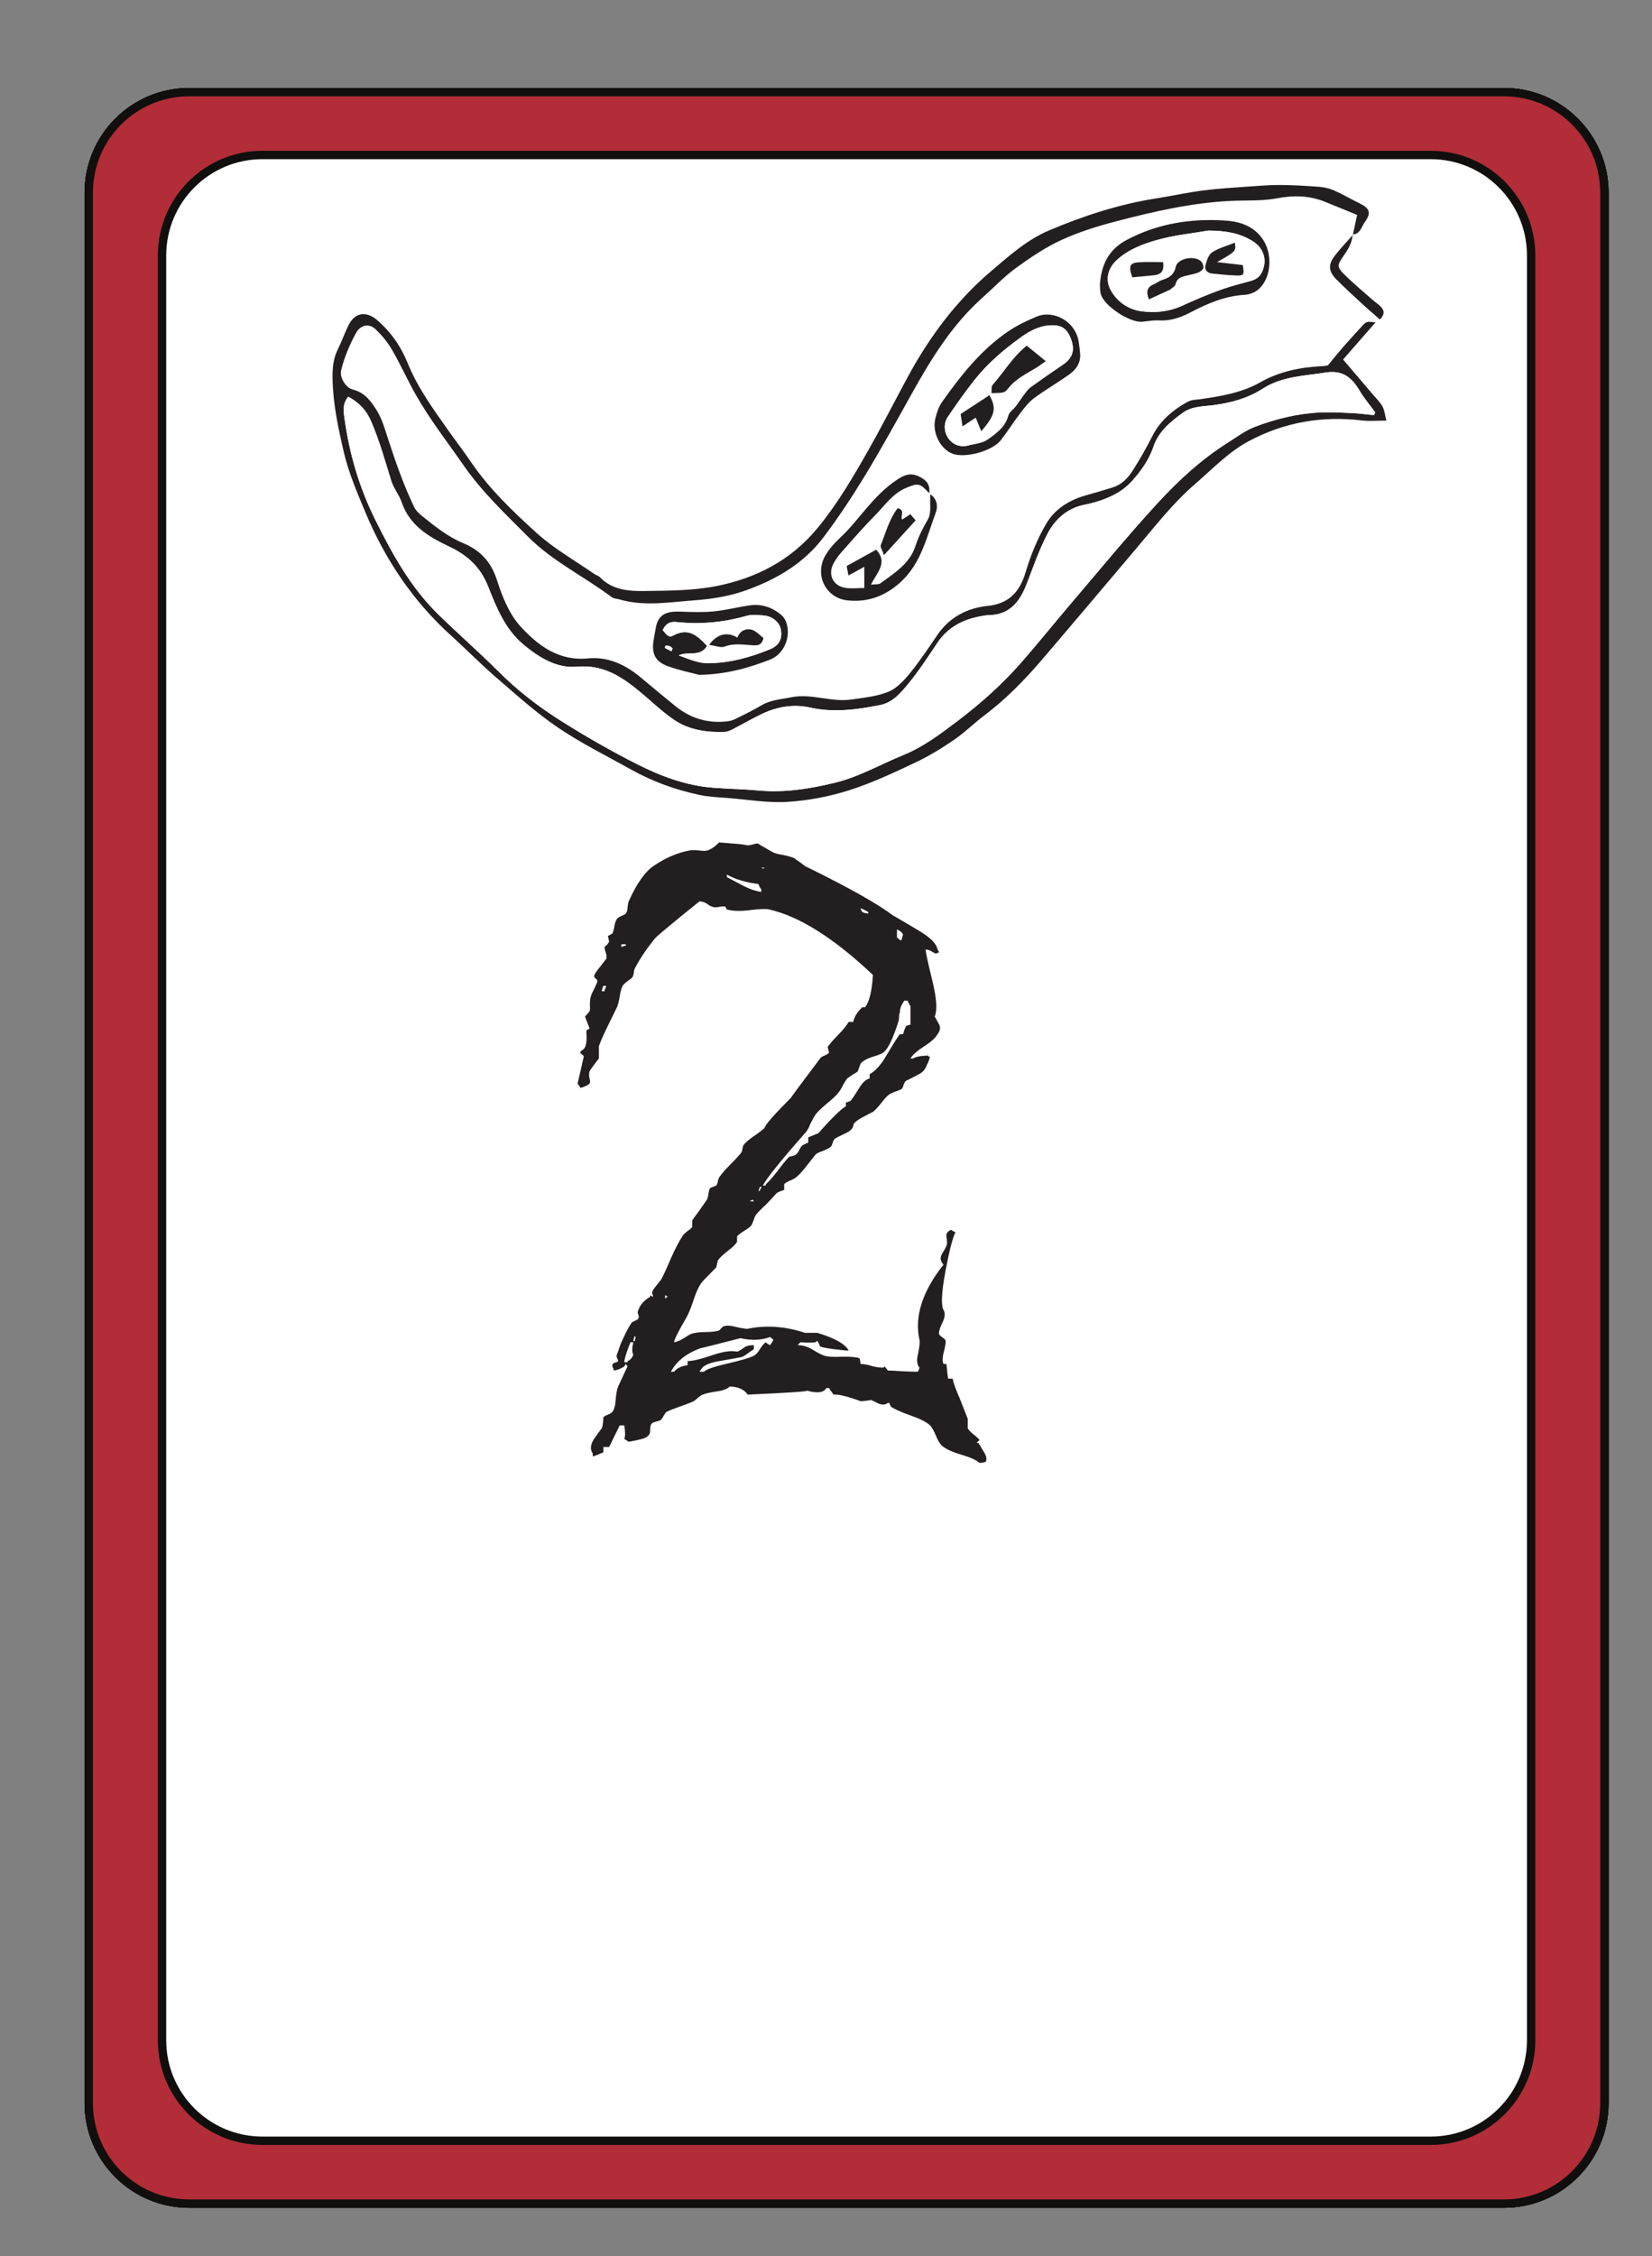 <?xml version="1.0" encoding="UTF-8"?>
<svg xmlns="http://www.w3.org/2000/svg" xmlns:xlink="http://www.w3.org/1999/xlink" width="197.28pt" height="269.28pt" viewBox="0 0 197.28 269.28" version="1.1">
<rect x="0" y="0" width="197.28" height="269.28" fill="#808080" stroke="none"/>
<defs>
<g>
<symbol overflow="visible" id="glyph0-0">
<path style="stroke:none;" d="M 4.891 0 L 4.891 -70.016 L 45.125 -70.016 L 45.125 0 Z M 7.328 -2.438 L 42.672 -2.438 L 42.672 -67.578 L 7.328 -67.578 Z M 15.875 -56.062 C 16.883 -56.969 17.828 -57.664 18.703 -58.156 C 20.43 -59.133 22.254 -59.625 24.172 -59.625 C 27.16 -59.625 29.566 -58.848 31.391 -57.297 C 33.211 -55.754 34.125 -53.68 34.125 -51.078 C 34.125 -49.484 33.75 -47.879 33 -46.266 C 32.258 -44.648 30.848 -42.539 28.766 -39.938 C 26.711 -37.332 25.098 -35.18 23.922 -33.484 C 22.754 -31.797 22.172 -30.188 22.172 -28.656 C 22.172 -27.426 22.562 -25.266 23.344 -22.172 L 21.781 -22.172 C 20.633 -25.328 20.062 -27.734 20.062 -29.391 C 20.062 -31.867 21.391 -35.414 24.047 -40.031 C 26.703 -44.656 28.031 -48.191 28.031 -50.641 C 28.031 -52.492 27.492 -53.957 26.422 -55.031 C 25.348 -56.102 23.863 -56.641 21.969 -56.641 C 20.738 -56.641 19.617 -56.363 18.609 -55.812 C 17.754 -55.32 16.844 -54.672 15.875 -53.859 Z M 19 -16.312 L 21.781 -19.141 C 22.133 -19.461 22.457 -19.625 22.75 -19.625 C 23.082 -19.625 23.441 -19.445 23.828 -19.094 L 26.562 -16.156 C 26.852 -15.801 27 -15.477 27 -15.188 C 27 -14.832 26.836 -14.473 26.516 -14.109 L 23.781 -11.078 C 23.32 -10.629 22.977 -10.406 22.75 -10.406 C 22.395 -10.406 22.07 -10.566 21.781 -10.891 L 18.797 -14.359 C 18.566 -14.648 18.453 -14.941 18.453 -15.234 C 18.453 -15.555 18.633 -15.914 19 -16.312 Z M 19 -16.312 "/>
</symbol>
<symbol overflow="visible" id="glyph0-1">
<path style="stroke:none;" d="M 20.844 -10.062 C 20.625 -10.156 20.445 -10.27 20.312 -10.406 C 20.145 -10.301 19.93 -10.055 19.672 -9.672 C 19.41 -9.211 19.148 -8.922 18.891 -8.797 C 18.473 -8.566 17.414 -8.254 15.719 -7.859 C 14.156 -7.504 13.227 -7.18 12.938 -6.891 L 12.406 -6.891 C 12.469 -7.016 12.531 -7.109 12.594 -7.172 C 12.852 -7.629 13.57 -7.957 14.75 -8.156 C 16.438 -8.445 17.332 -8.609 17.438 -8.641 C 17.625 -8.703 17.867 -8.848 18.172 -9.078 C 18.523 -9.336 18.766 -9.504 18.891 -9.578 L 18.891 -10.062 C 18.367 -10.062 17.977 -9.961 17.719 -9.766 C 17.332 -9.473 17.055 -9.312 16.891 -9.281 C 16.211 -9.438 15.254 -9.305 14.016 -8.891 C 12.578 -8.398 11.566 -8.156 10.984 -8.156 L 10.984 -7.672 C 10.234 -7.566 9.695 -7.305 9.375 -6.891 L 8.984 -6.891 C 9.641 -8.117 10.797 -9.047 12.453 -9.672 C 12.516 -9.672 14.125 -10.078 17.281 -10.891 C 18.613 -10.598 19.801 -10.645 20.844 -11.031 C 20.977 -10.906 21.109 -10.789 21.234 -10.688 C 21.203 -10.625 21.07 -10.414 20.844 -10.062 Z M 8.453 -15.828 L 8.453 -15.672 L 8.297 -15.672 L 8.297 -16.016 C 8.461 -15.953 8.578 -15.891 8.641 -15.828 Z M 4.688 -10.547 L 4.5 -10.547 C 4.531 -10.773 4.594 -10.988 4.688 -11.188 C 4.781 -11.02 4.781 -10.852 4.688 -10.688 Z M 4.5 -8.938 C 4.363 -8.539 4.133 -8.281 3.812 -8.156 L 3.812 -8.016 L 3.422 -8.016 C 3.422 -8.367 3.664 -9.164 4.156 -10.406 L 4.5 -10.406 C 4.332 -9.688 4.332 -9.195 4.5 -8.938 Z M 18.703 -27.344 L 18.703 -27.484 C 18.766 -27.422 18.828 -27.328 18.891 -27.203 C 18.41 -27.234 18.301 -27.281 18.562 -27.344 Z M 19.781 -28.953 C 19.812 -28.891 19.758 -28.773 19.625 -28.609 L 19.625 -28.469 L 19.438 -28.469 C 19.406 -28.375 19.469 -28.535 19.625 -28.953 Z M 25 -35.359 C 25.227 -35.578 25.441 -35.945 25.641 -36.469 C 25.898 -36.988 26.109 -37.363 26.266 -37.594 C 26.523 -37.926 26.969 -38.352 27.594 -38.875 C 28.27 -39.426 28.723 -39.848 28.953 -40.141 C 29.117 -40.336 29.301 -40.629 29.5 -41.016 C 29.719 -41.41 29.895 -41.703 30.031 -41.891 C 30.195 -41.992 30.41 -42.141 30.672 -42.328 C 30.961 -42.492 31.172 -42.625 31.297 -42.719 C 31.555 -43.438 31.672 -43.75 31.641 -43.656 C 31.898 -43.977 32.391 -44.254 33.109 -44.484 C 33.891 -44.711 34.359 -44.926 34.516 -45.125 C 35.004 -45.602 35.547 -46.773 36.141 -48.641 C 36.203 -48.766 36.234 -48.973 36.234 -49.266 C 36.234 -49.492 36.266 -49.656 36.328 -49.75 C 36.328 -50.207 36.504 -50.68 36.859 -51.172 L 37.25 -51.172 C 37.414 -50.816 37.531 -50.602 37.594 -50.531 L 37.594 -48.297 C 37.531 -48.297 37.438 -48.281 37.312 -48.25 C 37.207 -48.207 37.125 -48.172 37.062 -48.141 C 37.031 -48.047 36.961 -47.883 36.859 -47.656 C 36.797 -47.457 36.75 -47.297 36.719 -47.172 L 36.328 -47.172 C 36.129 -46.941 35.594 -46.094 34.719 -44.625 C 34.102 -43.551 33.438 -42.805 32.719 -42.391 L 32.719 -41.891 C 32.289 -41.797 31.867 -41.406 31.453 -40.719 C 30.891 -39.812 30.547 -39.305 30.422 -39.203 C 30.285 -39.141 30.109 -39.078 29.891 -39.016 L 29.891 -38.578 C 29.266 -38.211 28.172 -37.141 26.609 -35.359 C 26.285 -35.223 25.879 -35.055 25.391 -34.859 L 25.391 -34.234 C 25.066 -34.098 24.82 -33.984 24.656 -33.891 C 24.562 -33.785 24.445 -33.602 24.312 -33.344 C 24.188 -33.082 24.055 -32.906 23.922 -32.812 C 23.859 -32.75 23.711 -32.688 23.484 -32.625 C 23.223 -32.582 23.078 -32.531 23.047 -32.469 C 22.754 -32.176 22.316 -31.641 21.734 -30.859 C 21.18 -30.141 20.707 -29.602 20.312 -29.25 L 20.312 -29.109 L 19.969 -29.109 C 20.395 -29.953 22.07 -32.035 25 -35.359 Z M 35.984 -59.672 C 36.348 -59.535 36.594 -59.32 36.719 -59.031 C 36.688 -59.031 36.625 -58.82 36.531 -58.406 L 36.328 -58.406 C 36.234 -58.531 36.117 -58.625 35.984 -58.688 Z M 32.562 -61.578 C 32.207 -61.609 31.969 -61.672 31.844 -61.766 C 31.77 -61.828 31.703 -61.973 31.641 -62.203 C 31.703 -62.203 32.008 -62.055 32.562 -61.766 Z M 20.172 -67.047 C 20.098 -66.91 19.969 -66.91 19.781 -67.047 Z M 19.781 -64.156 C 19.062 -64.258 18.312 -64.52 17.531 -64.938 C 16.488 -65.488 15.867 -65.816 15.672 -65.922 L 15.672 -66.219 C 16.68 -65.656 17.938 -65.281 19.438 -65.094 C 19.531 -64.832 19.645 -64.617 19.781 -64.453 Z M 3.609 -57.766 C 3.547 -57.734 3.453 -57.703 3.328 -57.672 C 3.223 -57.641 3.141 -57.602 3.078 -57.562 L 3.078 -57.906 L 3.609 -57.906 Z M 1.078 -52.297 L 0.734 -52.297 C 0.766 -52.523 0.828 -52.738 0.922 -52.938 L 1.266 -52.938 C 1.203 -52.707 1.141 -52.555 1.078 -52.484 Z M 45.516 1.609 C 45.473 1.609 45.582 1.492 45.844 1.266 C 45.75 1.109 45.508 0.883 45.125 0.594 C 44.758 0.289 44.531 0.047 44.438 -0.141 L 44.438 -1.266 C 44.301 -1.629 43.988 -2.426 43.5 -3.656 C 43.051 -4.664 42.758 -5.469 42.625 -6.062 L 42.094 -6.062 C 42.062 -6.188 41.992 -6.77 41.891 -7.812 L 41.547 -7.812 C 41.391 -8.133 41.41 -8.656 41.609 -9.375 C 41.797 -10.062 41.844 -10.5 41.75 -10.688 C 41.719 -10.758 41.586 -10.875 41.359 -11.031 C 41.16 -11.164 41.047 -11.281 41.016 -11.375 C 40.953 -11.602 41.082 -12.062 41.406 -12.75 C 41.727 -13.363 41.773 -13.867 41.547 -14.266 C 41.223 -14.816 41.305 -16.395 41.797 -19 C 42.254 -21.406 42.645 -22.914 42.969 -23.531 C 42.738 -23.633 42.562 -23.734 42.438 -23.828 C 42.008 -23.629 41.828 -23.352 41.891 -23 C 41.992 -22.445 41.992 -22.086 41.891 -21.922 C 41.859 -21.828 41.781 -21.664 41.656 -21.438 C 41.488 -21.176 41.375 -20.977 41.312 -20.844 C 41.113 -20.426 41.191 -20.035 41.547 -19.672 C 39.016 -16.484 38.055 -13.488 38.672 -10.688 C 38.734 -10.395 38.672 -9.812 38.484 -8.938 C 38.316 -8.25 38.379 -7.727 38.672 -7.375 C 38.609 -7.145 38.547 -6.984 38.484 -6.891 C 38.086 -6.891 37.5 -6.906 36.719 -6.938 C 35.906 -7 35.301 -7.031 34.906 -7.031 L 34.516 -7.516 L 34.375 -7.375 C 33.914 -7.375 33.461 -7.438 33.016 -7.562 C 32.492 -7.727 32.035 -7.812 31.641 -7.812 C 31.609 -8.133 31.562 -8.363 31.5 -8.5 C 31.164 -8.625 30.531 -8.688 29.594 -8.688 C 28.551 -8.625 27.801 -8.66 27.344 -8.797 C 27.082 -8.859 26.609 -9.098 25.922 -9.516 C 25.336 -9.879 24.738 -10.062 24.125 -10.062 C 24.219 -10.188 24.332 -10.301 24.469 -10.406 C 24.469 -10.406 24.711 -10.391 25.203 -10.359 C 25.754 -10.359 26.109 -10.375 26.266 -10.406 C 26.367 -10.531 26.438 -10.578 26.469 -10.547 C 26.531 -10.516 26.594 -10.414 26.656 -10.25 C 26.727 -10.062 26.781 -9.945 26.812 -9.906 C 26.969 -9.812 27.52 -9.703 28.469 -9.578 C 29.375 -9.473 29.848 -9.422 29.891 -9.422 L 30.219 -9.422 C 29.801 -10.203 28.551 -10.906 26.469 -11.531 L 25 -11.531 C 22.625 -12.312 20.348 -12.473 18.172 -12.016 C 18.035 -11.984 17.609 -12.047 16.891 -12.203 C 16.211 -12.398 15.676 -12.438 15.281 -12.312 C 15.25 -12.312 15.148 -12.227 14.984 -12.062 C 14.859 -11.926 14.781 -11.844 14.75 -11.812 C 14.352 -11.688 13.801 -11.625 13.094 -11.625 C 12.375 -11.625 11.785 -11.539 11.328 -11.375 C 11.203 -11.312 10.91 -11.133 10.453 -10.844 C 10.086 -10.613 9.727 -10.469 9.375 -10.406 C 9.344 -10.633 9.816 -11.594 10.797 -13.281 C 11.055 -13.707 11.348 -14.406 11.672 -15.375 C 11.961 -16.289 12.27 -16.977 12.594 -17.438 C 12.758 -17.664 13.055 -17.988 13.484 -18.406 C 13.93 -18.863 14.238 -19.176 14.406 -19.344 L 14.594 -20.172 C 14.758 -20.43 15.148 -20.805 15.766 -21.297 C 16.359 -21.742 16.734 -22.113 16.891 -22.406 L 16.891 -23.047 C 17.023 -23.211 17.301 -23.426 17.719 -23.688 C 18.145 -23.945 18.426 -24.156 18.562 -24.312 C 18.656 -24.445 18.766 -24.691 18.891 -25.047 C 18.992 -25.367 19.109 -25.598 19.234 -25.734 C 19.43 -25.961 19.82 -26.352 20.406 -26.906 C 20.895 -27.395 21.285 -27.816 21.578 -28.172 C 21.648 -28.234 21.797 -28.316 22.016 -28.422 C 22.273 -28.484 22.441 -28.547 22.516 -28.609 L 22.516 -29.25 C 22.578 -29.375 22.801 -29.52 23.188 -29.688 C 23.582 -29.852 23.828 -29.984 23.922 -30.078 C 24.285 -30.367 24.691 -30.805 25.141 -31.391 C 25.703 -32.109 26.078 -32.582 26.266 -32.812 C 26.398 -32.945 26.695 -33.094 27.156 -33.25 C 27.633 -33.445 27.941 -33.609 28.078 -33.734 C 28.172 -33.836 28.254 -34.02 28.328 -34.281 C 28.391 -34.477 28.484 -34.625 28.609 -34.719 C 28.742 -34.812 29.086 -34.988 29.641 -35.25 C 30.098 -35.445 30.406 -35.645 30.562 -35.844 C 30.633 -35.906 30.703 -36.035 30.766 -36.234 C 30.797 -36.43 30.859 -36.562 30.953 -36.625 C 31.18 -36.852 31.523 -37.082 31.984 -37.312 C 32.566 -37.633 32.941 -37.828 33.109 -37.891 C 33.367 -38.086 33.691 -38.43 34.078 -38.922 C 34.504 -39.473 34.832 -39.828 35.062 -39.984 C 35.219 -40.086 35.461 -40.203 35.797 -40.328 C 36.117 -40.43 36.363 -40.531 36.531 -40.625 C 36.625 -40.688 36.703 -40.848 36.766 -41.109 C 36.867 -41.367 36.969 -41.535 37.062 -41.609 C 37.094 -41.609 37.566 -41.848 38.484 -42.328 C 39.035 -42.586 39.391 -42.977 39.547 -43.5 C 39.648 -43.633 39.781 -43.961 39.938 -44.484 L 39.75 -44.484 L 39.75 -44.625 C 38.801 -44.594 38.195 -44.477 37.938 -44.281 L 37.594 -44.281 C 37.852 -44.707 38.41 -45.195 39.266 -45.75 C 40.078 -46.27 40.598 -46.742 40.828 -47.172 C 41.148 -47.586 41.211 -47.977 41.016 -48.344 C 40.629 -49.062 40.453 -49.367 40.484 -49.266 C 40.805 -49.953 40.738 -51.285 40.281 -53.266 C 39.695 -55.648 39.406 -56.988 39.406 -57.281 C 39.695 -57.25 39.926 -57.18 40.094 -57.078 C 40.32 -56.922 40.516 -56.82 40.672 -56.781 C 40.734 -56.852 40.848 -56.906 41.016 -56.938 C 40.953 -57.094 40.891 -57.207 40.828 -57.281 C 40.723 -57.957 39.988 -58.703 38.625 -59.516 C 36.375 -60.859 35.363 -61.445 35.594 -61.281 C 33.77 -62.676 30.367 -64.598 25.391 -67.047 C 25.191 -67.109 24.914 -67.285 24.562 -67.578 C 24.133 -67.867 23.859 -68.066 23.734 -68.172 C 23.473 -68.297 23.031 -68.426 22.406 -68.562 C 21.758 -68.656 21.305 -68.785 21.047 -68.953 C 19.836 -69.629 19.301 -69.953 19.438 -69.922 C 19.332 -69.953 19.117 -69.922 18.797 -69.828 C 18.473 -69.723 18.211 -69.691 18.016 -69.734 C 17.555 -69.828 17.02 -69.891 16.406 -69.922 C 15.594 -69.984 15.039 -70.031 14.75 -70.062 C 14.227 -69.539 13.754 -69.219 13.328 -69.094 C 13.172 -69.031 12.863 -69.031 12.406 -69.094 C 11.883 -69.156 11.477 -69.156 11.188 -69.094 C 9.781 -68.832 8.395 -68.242 7.031 -67.328 C 5.957 -66.648 4.93 -65.219 3.953 -63.031 C 3.891 -62.875 3.844 -62.633 3.812 -62.312 C 3.812 -62.008 3.742 -61.766 3.609 -61.578 C 3.547 -61.504 3.367 -61.406 3.078 -61.281 C 2.785 -61.145 2.609 -61.031 2.547 -60.938 C 2.41 -60.738 2.312 -60.461 2.25 -60.109 C 2.188 -59.711 2.102 -59.406 2 -59.188 C 1.77 -59.051 1.594 -58.953 1.469 -58.891 C 1.531 -58.566 1.578 -58.352 1.609 -58.25 C 1.609 -58.188 1.531 -58.055 1.375 -57.859 C 1.176 -57.703 1.078 -57.602 1.078 -57.562 C 1.047 -57.469 1.094 -57.242 1.219 -56.891 C 1.32 -56.523 1.336 -56.281 1.266 -56.156 C 1.234 -56.125 0.988 -55.812 0.531 -55.219 C 0.113 -54.695 -0.109 -54.375 -0.141 -54.25 C -0.211 -54.082 -0.164 -53.938 0 -53.812 C 0.164 -53.707 0.234 -53.578 0.203 -53.422 C 0.16 -53.316 0.047 -53.055 -0.141 -52.641 C -0.367 -52.211 -0.5 -51.938 -0.531 -51.812 C -0.633 -51.551 -0.688 -51.191 -0.688 -50.734 C -0.656 -50.273 -0.672 -50 -0.734 -49.906 C -0.734 -49.875 -0.816 -49.773 -0.984 -49.609 C -1.141 -49.41 -1.234 -49.297 -1.266 -49.266 C -1.203 -49.109 -1.109 -48.863 -0.984 -48.531 C -0.848 -48.207 -0.766 -47.984 -0.734 -47.859 C -0.766 -47.816 -0.812 -47.781 -0.875 -47.75 C -0.977 -47.719 -1.047 -47.688 -1.078 -47.656 C -1.109 -47.531 -1.109 -47.223 -1.078 -46.734 C -1.078 -46.305 -1.141 -45.93 -1.266 -45.609 C -1.266 -45.578 -1.348 -45.477 -1.516 -45.312 C -1.711 -45.188 -1.812 -45.125 -1.812 -45.125 C -1.844 -44.957 -1.773 -44.828 -1.609 -44.734 C -1.453 -44.629 -1.391 -44.547 -1.422 -44.484 C -1.391 -44.609 -1.633 -43.535 -2.156 -41.266 C -2.051 -41.16 -1.938 -40.992 -1.812 -40.766 C -1.383 -40.867 -1.023 -41.035 -0.734 -41.266 C -0.641 -41.391 -0.641 -41.598 -0.734 -41.891 C -0.797 -42.18 -0.797 -42.457 -0.734 -42.719 C -0.672 -42.852 -0.492 -43.113 -0.203 -43.5 C 0.129 -43.926 0.328 -44.188 0.391 -44.281 L 0.391 -45.75 C 0.586 -46.301 0.93 -47.082 1.422 -48.094 C 2.004 -49.27 2.379 -50.035 2.547 -50.391 C 2.672 -50.68 2.781 -51.102 2.875 -51.656 C 2.945 -52.176 3.062 -52.602 3.219 -52.938 C 3.32 -53.094 3.504 -53.27 3.766 -53.469 C 4.086 -53.695 4.281 -53.844 4.344 -53.906 C 4.445 -54.039 4.516 -54.219 4.547 -54.438 C 4.578 -54.738 4.625 -54.938 4.688 -55.031 C 5.238 -56.102 6.02 -57.273 7.031 -58.547 C 7.258 -58.836 9.051 -60.332 12.406 -63.031 C 12.758 -63 13.051 -62.906 13.281 -62.75 C 13.539 -62.551 13.738 -62.438 13.875 -62.406 C 14.094 -62.301 14.367 -62.285 14.703 -62.359 C 15.023 -62.422 15.285 -62.438 15.484 -62.406 C 15.516 -62.375 15.547 -62.305 15.578 -62.203 C 15.609 -62.141 15.641 -62.094 15.672 -62.062 C 16.328 -61.863 17.223 -61.832 18.359 -61.969 C 19.566 -62.125 20.348 -62.156 20.703 -62.062 C 24.316 -61.25 28.453 -58.645 33.109 -54.25 C 33.004 -52.332 32.691 -51.047 32.172 -50.391 L 31.844 -50.391 C 31.25 -49.836 30.891 -49.254 30.766 -48.641 L 30.219 -48.641 C 30 -48.242 29.578 -47.723 28.953 -47.078 C 28.305 -46.422 27.883 -45.93 27.688 -45.609 C 27.719 -45.609 27.781 -45.395 27.875 -44.969 C 27.812 -44.875 27.633 -44.758 27.344 -44.625 C 27.082 -44.531 26.906 -44.414 26.812 -44.281 C 24.332 -41 23.191 -39.457 23.391 -39.656 C 21.273 -37.531 20.203 -36.305 20.172 -35.984 C 19.973 -35.785 19.531 -35.445 18.844 -34.969 C 18.258 -34.57 17.852 -34.211 17.625 -33.891 C 17.594 -33.785 17.562 -33.656 17.531 -33.5 C 17.5 -33.301 17.469 -33.172 17.438 -33.109 C 17.238 -32.816 16.781 -32.312 16.062 -31.594 C 15.445 -30.977 15.008 -30.473 14.75 -30.078 C 14.688 -29.953 14.633 -29.789 14.594 -29.594 C 14.562 -29.395 14.5 -29.234 14.406 -29.109 C 14.312 -29.066 14.18 -29.016 14.016 -28.953 C 13.848 -28.891 13.734 -28.844 13.672 -28.812 C 13.578 -28.645 13.516 -28.43 13.484 -28.172 C 13.441 -27.879 13.391 -27.648 13.328 -27.484 C 13.172 -27.266 12.879 -26.844 12.453 -26.219 C 11.992 -25.602 11.688 -25.18 11.531 -24.953 L 11.531 -24.172 C 11.457 -24.035 11.273 -23.875 10.984 -23.688 C 10.691 -23.457 10.516 -23.289 10.453 -23.188 C 10.023 -22.57 9.551 -21.68 9.031 -20.516 C 8.445 -19.141 8.023 -18.227 7.766 -17.781 C 7.828 -17.906 7.582 -17.609 7.031 -16.891 C 6.738 -16.535 6.676 -16.242 6.844 -16.016 L 6.844 -15.828 C 6.707 -15.891 6.594 -15.953 6.5 -16.016 L 6.5 -15.828 C 5.75 -15.398 5.258 -14.812 5.031 -14.062 C 5 -13.969 5.031 -13.82 5.125 -13.625 C 5.188 -13.457 5.156 -13.297 5.031 -13.141 C 5.125 -13.172 4.895 -13.055 4.344 -12.797 C 4.02 -12.367 3.598 -11.57 3.078 -10.406 C 3.047 -10.375 2.867 -9.883 2.547 -8.938 C 2.473 -8.844 2.488 -8.68 2.594 -8.453 C 2.688 -8.254 2.719 -8.156 2.688 -8.156 C 2.656 -8.094 2.508 -8.023 2.25 -7.953 C 2.051 -7.891 1.969 -7.742 2 -7.516 C 2.102 -7.328 2.156 -7.164 2.156 -7.031 C 2.539 -7.062 2.961 -7.223 3.422 -7.516 C 3.484 -7.648 3.547 -7.75 3.609 -7.812 C 3.68 -7.688 3.75 -7.586 3.812 -7.516 C 3.781 -7.484 3.406 -6.688 2.688 -5.125 C 2.551 -4.801 2.453 -4.266 2.391 -3.516 C 2.359 -2.867 2.227 -2.395 2 -2.094 C 1.938 -2 1.758 -1.891 1.469 -1.766 C 1.176 -1.66 0.992 -1.547 0.922 -1.422 C 0.891 -0.766 0.828 -0.336 0.734 -0.141 C 0.672 -0.047 0.523 0.145 0.297 0.438 C 0.066 0.758 -0.113 1.02 -0.25 1.219 C -0.633 1.875 -0.664 2.426 -0.344 2.875 L -0.344 3.219 C -0.176 3.188 0.242 3.023 0.922 2.734 L 0.922 2.094 L 1.609 2.094 L 2.875 -0.484 L 3.422 -0.484 C 3.547 0.297 3.547 0.832 3.422 1.125 L 3.953 1.469 C 5.055 1.27 5.723 1.109 5.953 0.984 C 6.316 0.785 6.5 0.539 6.5 0.25 C 6.5 -0.176 6.547 -0.473 6.641 -0.641 C 6.734 -0.766 6.91 -0.859 7.172 -0.922 C 7.473 -0.992 7.672 -1.062 7.766 -1.125 C 7.859 -1.188 7.973 -1.348 8.109 -1.609 C 8.234 -1.836 8.348 -2 8.453 -2.094 C 8.867 -2.289 9.406 -2.504 10.062 -2.734 C 10.812 -2.992 11.363 -3.207 11.719 -3.375 C 11.781 -3.406 11.941 -3.535 12.203 -3.766 C 12.461 -3.992 12.66 -4.125 12.797 -4.156 C 13.055 -4.281 13.625 -4.41 14.5 -4.547 C 15.219 -4.641 15.723 -4.832 16.016 -5.125 C 17.023 -5.094 17.742 -4.77 18.172 -4.156 C 23.211 -4.383 25.555 -4.547 25.203 -4.641 C 26.461 -4.285 27.242 -4.383 27.547 -4.938 L 27.875 -4.938 C 28.008 -4.707 28.191 -4.445 28.422 -4.156 C 28.973 -4.219 30.047 -3.957 31.641 -3.375 C 31.805 -3.375 32.02 -3.391 32.281 -3.422 C 32.57 -3.453 32.781 -3.484 32.906 -3.516 C 32.977 -3.484 33.109 -3.422 33.297 -3.328 C 33.492 -3.223 33.66 -3.141 33.797 -3.078 C 34.242 -2.91 34.613 -2.941 34.906 -3.172 L 35.062 -3.172 L 35.25 -2.734 C 35.645 -2.441 36.441 -2.082 37.641 -1.656 C 38.754 -1.27 39.52 -0.879 39.938 -0.484 C 40.164 -0.254 40.41 0.18 40.672 0.828 C 40.93 1.453 41.223 1.875 41.547 2.094 C 42.066 2.457 42.848 2.785 43.891 3.078 C 44.836 3.367 45.488 3.676 45.844 4 C 46.207 3.969 46.453 3.922 46.578 3.859 C 46.742 3.566 46.68 3.191 46.391 2.734 C 45.805 1.754 45.578 1.379 45.703 1.609 Z M 45.516 1.609 "/>
</symbol>
</g>
<clipPath id="clip1">
  <path d="M 5 4 L 197 4 L 197 269.281 L 5 269.281 Z M 5 4 "/>
</clipPath>
<clipPath id="clip2">
  <path d="M 5 4 L 197 4 L 197 269.281 L 5 269.281 Z M 5 4 "/>
</clipPath>
<clipPath id="clip3">
  <path d="M 5 4 L 197 4 L 197 269.281 L 5 269.281 Z M 5 4 "/>
</clipPath>
<clipPath id="clip4">
  <path d="M 5 4 L 197 4 L 197 269.281 L 5 269.281 Z M 5 4 "/>
</clipPath>
</defs>
<g id="surface281">
<path style=" stroke:none;fill-rule:nonzero;fill:rgb(100%,100%,100%);fill-opacity:1;" d="M 191.598 250.996 C 191.598 257.625 186.227 262.996 179.598 262.996 L 22.598 262.996 C 15.969 262.996 10.598 257.625 10.598 250.996 L 10.598 22.996 C 10.598 16.371 15.969 10.996 22.598 10.996 L 179.598 10.996 C 186.227 10.996 191.598 16.371 191.598 22.996 Z M 191.598 250.996 "/>
<path style="fill:none;stroke-width:1;stroke-linecap:butt;stroke-linejoin:miter;stroke:rgb(6.476%,5.928%,5.235%);stroke-opacity:1;stroke-miterlimit:10;" d="M -0.002 0 C -0.002 -6.629 -5.373 -12 -12.002 -12 L -169.002 -12 C -175.631 -12 -181.002 -6.629 -181.002 0 L -181.002 228 C -181.002 234.625 -175.631 240 -169.002 240 L -12.002 240 C -5.373 240 -0.002 234.625 -0.002 228 Z M -0.002 0 " transform="matrix(1,0,0,-1,191.6,250.996)"/>
<g clip-path="url(#clip1)" clip-rule="nonzero">
<path style="fill:none;stroke-width:1;stroke-linecap:butt;stroke-linejoin:miter;stroke:rgb(6.476%,5.928%,5.235%);stroke-opacity:1;stroke-miterlimit:10;" d="M -0.002 0 C -0.002 -6.629 -5.373 -12 -12.002 -12 L -151.502 -12 C -158.131 -12 -163.502 -6.629 -163.502 0 L -163.502 213 C -163.502 219.625 -158.131 225 -151.502 225 L -12.002 225 C -5.373 225 -0.002 219.625 -0.002 213 Z M -0.002 0 " transform="matrix(1,0,0,-1,182.85,243.496)"/>
</g>
<path style=" stroke:none;fill-rule:nonzero;fill:rgb(100%,100%,100%);fill-opacity:1;" d="M 191.598 250.996 C 191.598 257.625 186.227 262.996 179.598 262.996 L 22.598 262.996 C 15.969 262.996 10.598 257.625 10.598 250.996 L 10.598 22.996 C 10.598 16.367 15.969 10.996 22.598 10.996 L 179.598 10.996 C 186.227 10.996 191.598 16.367 191.598 22.996 Z M 191.598 250.996 "/>
<path style="fill:none;stroke-width:1;stroke-linecap:butt;stroke-linejoin:miter;stroke:rgb(6.476%,5.928%,5.235%);stroke-opacity:1;stroke-miterlimit:10;" d="M -0.002 0.001 C -0.002 -6.628 -5.373 -11.999 -12.002 -11.999 L -169.002 -11.999 C -175.631 -11.999 -181.002 -6.628 -181.002 0.001 L -181.002 228.001 C -181.002 234.63 -175.631 240.001 -169.002 240.001 L -12.002 240.001 C -5.373 240.001 -0.002 234.63 -0.002 228.001 Z M -0.002 0.001 " transform="matrix(1,0,0,-1,191.6,250.997)"/>
<g clip-path="url(#clip2)" clip-rule="nonzero">
<path style="fill:none;stroke-width:1;stroke-linecap:butt;stroke-linejoin:miter;stroke:rgb(6.476%,5.928%,5.235%);stroke-opacity:1;stroke-miterlimit:10;" d="M -0.002 0.001 C -0.002 -6.628 -5.373 -11.999 -12.002 -11.999 L -151.502 -11.999 C -158.131 -11.999 -163.502 -6.628 -163.502 0.001 L -163.502 213.001 C -163.502 219.63 -158.131 225.001 -151.502 225.001 L -12.002 225.001 C -5.373 225.001 -0.002 219.63 -0.002 213.001 Z M -0.002 0.001 " transform="matrix(1,0,0,-1,182.85,243.497)"/>
</g>
<path style=" stroke:none;fill-rule:nonzero;fill:rgb(100%,100%,100%);fill-opacity:1;" d="M 191.598 250.996 C 191.598 257.621 186.227 262.996 179.598 262.996 L 22.598 262.996 C 15.969 262.996 10.598 257.621 10.598 250.996 L 10.598 22.996 C 10.598 16.367 15.969 10.996 22.598 10.996 L 179.598 10.996 C 186.227 10.996 191.598 16.367 191.598 22.996 Z M 191.598 250.996 "/>
<path style="fill:none;stroke-width:1;stroke-linecap:butt;stroke-linejoin:miter;stroke:rgb(6.476%,5.928%,5.235%);stroke-opacity:1;stroke-miterlimit:10;" d="M -0.002 -0 C -0.002 -6.625 -5.373 -12 -12.002 -12 L -169.002 -12 C -175.631 -12 -181.002 -6.625 -181.002 -0 L -181.002 228 C -181.002 234.629 -175.631 240 -169.002 240 L -12.002 240 C -5.373 240 -0.002 234.629 -0.002 228 Z M -0.002 -0 " transform="matrix(1,0,0,-1,191.6,250.996)"/>
<g clip-path="url(#clip3)" clip-rule="nonzero">
<path style="fill:none;stroke-width:1;stroke-linecap:butt;stroke-linejoin:miter;stroke:rgb(6.476%,5.928%,5.235%);stroke-opacity:1;stroke-miterlimit:10;" d="M -0.002 -0 C -0.002 -6.625 -5.373 -12 -12.002 -12 L -151.502 -12 C -158.131 -12 -163.502 -6.625 -163.502 -0 L -163.502 213 C -163.502 219.629 -158.131 225 -151.502 225 L -12.002 225 C -5.373 225 -0.002 219.629 -0.002 213 Z M -0.002 -0 " transform="matrix(1,0,0,-1,182.85,243.496)"/>
</g>
<path style=" stroke:none;fill-rule:nonzero;fill:rgb(69.727%,17.586%,21.733%);fill-opacity:1;" d="M 191.598 250.996 C 191.598 257.625 186.227 262.996 179.598 262.996 L 22.598 262.996 C 15.969 262.996 10.598 257.625 10.598 250.996 L 10.598 22.996 C 10.598 16.367 15.969 10.996 22.598 10.996 L 179.598 10.996 C 186.227 10.996 191.598 16.367 191.598 22.996 Z M 191.598 250.996 "/>
<path style="fill:none;stroke-width:1;stroke-linecap:butt;stroke-linejoin:miter;stroke:rgb(6.476%,5.928%,5.235%);stroke-opacity:1;stroke-miterlimit:10;" d="M -0.002 0.001 C -0.002 -6.628 -5.373 -11.999 -12.002 -11.999 L -169.002 -11.999 C -175.631 -11.999 -181.002 -6.628 -181.002 0.001 L -181.002 228.001 C -181.002 234.63 -175.631 240.001 -169.002 240.001 L -12.002 240.001 C -5.373 240.001 -0.002 234.63 -0.002 228.001 Z M -0.002 0.001 " transform="matrix(1,0,0,-1,191.6,250.997)"/>
<path style=" stroke:none;fill-rule:nonzero;fill:rgb(100%,100%,100%);fill-opacity:1;" d="M 182.848 243.496 C 182.848 250.125 177.477 255.496 170.848 255.496 L 31.348 255.496 C 24.719 255.496 19.348 250.125 19.348 243.496 L 19.348 30.496 C 19.348 23.867 24.719 18.496 31.348 18.496 L 170.848 18.496 C 177.477 18.496 182.848 23.867 182.848 30.496 Z M 182.848 243.496 "/>
<g clip-path="url(#clip4)" clip-rule="nonzero">
<path style="fill:none;stroke-width:1;stroke-linecap:butt;stroke-linejoin:miter;stroke:rgb(6.476%,5.928%,5.235%);stroke-opacity:1;stroke-miterlimit:10;" d="M -0.002 0.001 C -0.002 -6.628 -5.373 -11.999 -12.002 -11.999 L -151.502 -11.999 C -158.131 -11.999 -163.502 -6.628 -163.502 0.001 L -163.502 213.001 C -163.502 219.63 -158.131 225.001 -151.502 225.001 L -12.002 225.001 C -5.373 225.001 -0.002 219.63 -0.002 213.001 Z M -0.002 0.001 " transform="matrix(1,0,0,-1,182.85,243.497)"/>
</g>
<path style=" stroke:none;fill-rule:evenodd;fill:rgb(13.73%,12.16%,12.549%);fill-opacity:1;" d="M 41.59 47.344 C 40.844 48.238 41.027 49.133 41.152 50.016 C 41.738 54.191 42.902 58.18 44.789 61.977 C 46.828 66.082 49.012 70.07 52.32 73.309 C 54.68 75.617 57.176 77.789 59.512 80.121 C 61.75 82.363 64.238 84.289 66.891 85.969 C 69.895 87.867 72.988 89.645 76.164 91.242 C 78.969 92.656 81.934 93.758 85.117 94.008 C 86.945 94.152 88.785 94.176 90.609 94.344 C 93.68 94.629 96.645 94.148 99.621 93.438 C 102.566 92.734 105.152 91.219 107.91 90.094 C 110.309 89.113 112.344 87.566 114.402 86.008 C 117.086 83.965 119.59 81.75 121.812 79.23 C 123.895 76.871 125.855 74.41 127.898 72.02 C 131.332 67.996 134.691 63.898 138.273 60.008 C 140.785 57.277 143.543 54.758 146.723 52.762 C 147.738 52.121 148.727 51.371 149.832 50.949 C 152.336 49.992 154.941 49.352 157.633 49.227 C 158.926 49.164 160.23 49.246 161.527 49.305 C 162.379 49.344 163.23 49.465 164.082 49.547 C 164.129 49.438 164.18 49.328 164.23 49.219 C 163.598 48.355 162.895 47.531 162.352 46.613 C 161.426 45.051 160.328 44.141 158.316 44.461 C 155.738 44.871 153.094 44.906 150.793 46.387 C 149.043 47.516 147.105 48.055 145.043 48.336 C 143.773 48.516 142.398 48.445 141.27 49.254 C 139.77 50.332 138.34 51.516 137.734 53.336 C 137.199 54.926 136.242 56.23 135.164 57.434 C 134.527 58.148 133.676 58.75 132.805 59.168 C 131.785 59.66 130.66 60.012 129.543 60.23 C 127.461 60.645 126.023 61.934 125.109 63.668 C 124.098 65.594 123.387 67.676 122.598 69.711 C 121.781 71.809 120.578 73.375 118.09 73.418 C 117.777 73.422 117.461 73.484 117.152 73.539 C 115.012 73.926 113.203 74.84 111.949 76.711 C 110.852 78.348 109.777 80.012 108.527 81.531 C 107.617 82.641 106.645 83.84 105.102 84.148 C 102.324 84.695 99.566 85.078 96.707 84.441 C 94.809 84.016 92.855 84.328 91.059 85.172 C 89.84 85.746 88.672 86.434 87.473 87.051 C 87.195 87.195 86.887 87.332 86.586 87.348 C 84.457 87.434 82.355 87.145 80.566 85.961 C 79.098 84.984 77.82 83.715 76.449 82.586 C 74.262 80.777 72.047 79.289 68.906 79.57 C 66.488 79.785 64.41 78.496 62.543 76.957 C 60.305 75.105 59.277 72.48 58.273 69.953 C 57.332 67.598 55.746 66.23 53.598 65.215 C 51.164 64.062 48.898 62.719 47.953 59.934 C 47.652 59.055 47.004 58.293 46.73 57.41 C 45.992 55.023 45.32 52.621 44.332 50.312 C 43.758 48.965 42.895 48.059 41.59 47.344 M 161.559 28.023 C 161.711 27.301 161.863 26.582 162.066 25.652 C 160.754 25.117 159.469 24.578 158.172 24.062 C 156.324 23.328 154.477 23.293 152.496 23.668 C 150.68 24.012 148.777 23.887 146.91 23.98 C 142.281 24.211 137.805 25.238 133.336 26.402 C 131.105 26.984 128.906 27.66 126.832 28.605 C 124.898 29.484 123.094 30.703 121.363 31.953 C 119.93 32.992 118.691 34.305 117.363 35.488 C 113.711 38.738 111.195 42.82 108.852 47.039 C 107.027 50.316 105.215 53.609 103.266 56.812 C 101.746 59.309 100.129 61.754 98.375 64.082 C 96.02 67.215 92.777 69.129 89.105 70.445 C 87.051 71.188 84.938 71.5 82.816 71.656 C 79.867 71.875 76.891 72.398 73.949 71.531 C 73.652 71.445 73.289 71.449 73.062 71.277 C 69.766 68.801 65.969 66.984 63.039 64.039 C 60.352 61.336 57.574 58.723 55.367 55.547 C 53.426 52.75 51.324 50.066 49.645 47.098 C 48.645 45.328 47.812 43.461 46.789 41.703 C 46.277 40.82 45.586 40.004 44.848 39.293 C 44.066 38.547 43.031 38.785 42.512 39.746 C 41.742 41.164 41.109 42.648 40.73 44.223 C 40.551 44.965 41.219 46.266 42.145 46.492 C 43.586 46.852 44.344 47.938 45.008 49.008 C 45.652 50.051 45.988 51.305 46.379 52.492 C 47.27 55.227 48.219 57.934 49.465 60.527 C 49.684 60.977 50.117 61.352 50.523 61.68 C 52.02 62.883 53.52 64.078 55.316 64.824 C 57.359 65.672 58.652 67.055 59.355 69.262 C 59.98 71.223 60.824 73.316 62.18 74.789 C 64.246 77.035 66.723 78.926 70.219 78.578 C 72.613 78.344 74.711 79.332 76.543 80.875 C 77.906 82.02 79.277 83.156 80.66 84.277 C 82.402 85.688 84.395 86.324 86.637 86.113 C 86.992 86.082 87.371 86.02 87.691 85.867 C 88.805 85.324 89.918 84.777 90.984 84.152 C 92.066 83.52 93.262 83.469 94.434 83.227 C 96.895 82.715 99.266 83.844 101.688 83.484 C 103.176 83.266 104.723 83.117 106.09 82.562 C 107.082 82.156 107.941 81.227 108.652 80.359 C 109.828 78.918 110.871 77.359 111.914 75.816 C 113.363 73.672 115.477 72.574 117.93 72.316 C 120.227 72.074 121.688 70.938 122.477 68.301 C 123.082 66.266 123.906 64.234 124.996 62.414 C 126.016 60.715 127.746 59.648 129.719 59.105 C 130.777 58.816 131.832 58.496 132.883 58.172 C 133.934 57.844 134.68 57.082 135.238 56.207 C 136.105 54.852 136.902 53.445 137.633 52.012 C 138.578 50.16 140.086 48.914 141.844 47.945 C 142.277 47.707 142.852 47.707 143.363 47.637 C 145.848 47.281 148.309 46.875 150.531 45.613 C 152.809 44.324 155.289 43.828 157.867 43.703 C 158.227 43.688 158.582 43.605 158.57 43.609 C 159.324 42.699 159.855 42.035 160.414 41.398 C 161.137 40.574 161.879 39.766 162.621 38.957 C 163.184 38.348 163.191 38.352 164.266 38.473 C 162.98 39.945 161.723 41.383 160.391 42.906 C 161.633 44.363 162.777 45.703 163.914 47.043 C 164.32 47.523 164.789 47.965 165.09 48.504 C 165.34 48.953 165.383 49.516 165.559 50.199 C 164.422 50.199 163.535 50.289 162.668 50.184 C 157.902 49.605 153.379 50.387 149.152 52.637 C 146.691 53.945 144.789 55.98 142.695 57.785 C 140.059 60.059 137.957 62.785 135.73 65.414 C 131.973 69.848 128.23 74.293 124.453 78.707 C 122.375 81.133 120.16 83.41 117.598 85.344 C 116.355 86.277 115.242 87.395 113.965 88.273 C 112.5 89.273 110.977 90.219 109.375 90.973 C 106.777 92.199 104.156 93.441 101.43 94.309 C 99.055 95.062 96.535 95.547 94.051 95.699 C 91.691 95.848 89.289 95.43 86.91 95.238 C 85.773 95.148 84.613 95.105 83.504 94.867 C 80.684 94.262 77.98 93.301 75.453 91.891 C 72.488 90.234 69.418 88.723 66.617 86.824 C 63.992 85.043 61.617 82.887 59.203 80.809 C 57.383 79.238 55.699 77.508 53.914 75.898 C 49.316 71.754 45.965 66.742 43.598 61.062 C 42.637 58.754 41.629 56.414 41.066 53.992 C 40.398 51.109 39.758 48.188 39.715 45.191 C 39.695 43.977 39.781 42.812 40.34 41.699 C 40.824 40.727 41.176 39.684 41.672 38.719 C 42.402 37.305 43.73 37.094 45.012 38.184 C 46.676 39.598 47.887 41.359 48.703 43.379 C 49.875 46.266 51.695 48.754 53.465 51.273 C 54.363 52.559 55.336 53.789 56.211 55.09 C 58.402 58.328 61.223 61.012 64.078 63.605 C 66.148 65.484 68.652 66.891 70.969 68.5 C 71.184 68.648 71.473 68.711 71.645 68.891 C 73.094 70.395 75.016 70.562 76.879 70.535 C 79.75 70.496 82.676 70.504 85.477 69.961 C 90.242 69.035 94.441 66.895 97.633 63.02 C 100.07 60.055 101.984 56.762 103.859 53.441 C 105.477 50.574 106.965 47.633 108.539 44.742 C 111.125 40.008 114.344 35.746 118.465 32.266 C 120.566 30.488 122.656 28.609 125.262 27.508 C 129.359 25.77 133.566 24.395 137.977 23.695 C 139.887 23.395 141.781 22.977 143.699 22.727 C 145.559 22.488 147.441 22.387 149.312 22.25 C 150.504 22.164 151.703 22.07 152.895 22.078 C 154.445 22.094 156 22.176 157.547 22.297 C 158.156 22.344 158.785 22.496 159.344 22.742 C 160.387 23.203 161.371 23.789 162.395 24.289 C 163.57 24.859 163.781 25.418 162.988 26.496 C 162.586 27.043 162.461 27.934 161.531 27.984 Z M 161.559 28.023 "/>
<path style=" stroke:none;fill-rule:evenodd;fill:rgb(100%,100%,100%);fill-opacity:1;" d="M 105.566 66.25 C 106.961 64.719 108.121 63.445 109.344 62.102 C 109.148 61.875 108.93 61.617 108.715 61.367 C 108.34 61.613 108.039 61.812 107.73 62.016 C 107.469 61.574 108.164 60.902 107.203 60.648 C 106.199 61.934 105.793 63.543 105.184 65.043 C 105.09 65.277 105.367 65.66 105.566 66.25 M 110.961 58.871 C 111.008 58.906 111.051 58.945 111.094 58.984 C 111.023 60 111.258 61.195 110.805 61.992 C 110.207 63.031 109.688 64.027 109.316 65.184 C 108.652 67.27 106.805 68.391 105.148 69.609 C 104.918 69.777 104.516 69.711 104.004 69.777 C 104.707 68.34 106.09 67.156 104.629 65.605 C 103.445 66.262 102.336 66.875 101.109 67.555 C 101.156 67.809 101.227 68.18 101.324 68.68 C 102.035 68.289 102.598 67.984 103.219 67.648 L 103.219 70.176 C 102.441 70.176 101.656 70.281 100.914 70.156 C 99.449 69.902 98.836 68.527 99.547 67.234 C 99.797 66.781 100.098 66.344 100.441 65.957 C 101.754 64.477 103.047 62.969 104.441 61.566 C 105.641 60.359 106.598 58.871 108.285 58.195 C 109.672 57.637 109.848 57.648 110.961 58.871 "/>
<path style=" stroke:none;fill-rule:evenodd;fill:rgb(13.73%,12.16%,12.549%);fill-opacity:1;" d="M 115.465 53.203 C 116.301 52.969 117.27 52.922 117.938 52.449 C 118.961 51.727 120.047 50.965 120.41 49.582 C 120.52 49.172 121 48.871 121.285 48.496 C 121.656 48.004 121.988 47.484 122.363 46.996 C 122.578 46.707 122.801 46.402 123.086 46.199 C 124.348 45.293 125.625 44.406 126.914 43.539 C 128.043 42.781 128.379 41.867 127.945 40.602 C 127.473 39.223 126.785 38.738 125.371 38.828 C 124.016 38.914 122.875 39.551 121.812 40.328 C 119.82 41.777 117.945 43.367 116.41 45.305 C 115.277 46.73 114.223 48.227 113.203 49.734 C 112.125 51.332 113.477 53.594 115.465 53.203 M 128.992 42.227 C 129.066 43.391 128.449 44.16 127.617 44.746 C 126.25 45.707 124.793 46.547 123.453 47.543 C 122.809 48.027 122.297 48.715 121.801 49.367 C 121.012 50.398 120.32 51.5 119.527 52.527 C 118.512 53.84 115.258 54.723 113.75 54.148 C 112.305 53.598 111.293 51.637 111.691 49.977 C 111.855 49.273 112.102 48.535 112.512 47.957 C 114.742 44.809 117.129 41.781 120.355 39.578 C 121.422 38.848 122.617 38.27 123.816 37.777 C 125.785 36.969 128.449 38.297 128.832 40.863 C 128.906 41.328 128.945 41.801 128.992 42.227 "/>
<path style=" stroke:none;fill-rule:evenodd;fill:rgb(13.73%,12.16%,12.549%);fill-opacity:1;" d="M 144.293 27.52 C 142.289 27.867 140.242 28.066 138.293 28.609 C 136.555 29.094 134.809 29.727 133.406 30.996 C 132.273 32.023 131.953 33.402 132.652 34.648 C 133.441 36.059 134.77 36.922 136.258 37.141 C 137.934 37.387 139.664 37.195 141.281 36.441 C 142.738 35.766 144.23 35.148 145.734 34.598 C 146.902 34.172 148.117 33.871 149.316 33.539 C 149.953 33.363 150.434 33.082 150.727 32.426 C 151.348 31.043 150.934 29.621 149.594 28.781 C 147.973 27.762 146.184 27.531 144.293 27.52 M 131.352 33.926 C 131.531 31.566 132.402 29.777 134.539 28.641 C 138.316 26.633 142.367 26.031 146.527 26.34 C 148.234 26.469 149.977 27.098 150.984 28.859 C 151.957 30.574 151.781 33.172 150.324 34.504 C 149.902 34.887 149.23 35.148 148.652 35.184 C 146.289 35.32 144.203 36.215 142.156 37.289 C 140.988 37.902 139.773 38.32 138.41 38.242 C 137.746 38.203 137.066 38.336 136.398 38.398 C 134.926 38.543 131.82 36.496 131.453 35.094 C 131.348 34.699 131.379 34.266 131.352 33.926 "/>
<path style=" stroke:none;fill-rule:evenodd;fill:rgb(13.73%,12.16%,12.549%);fill-opacity:1;" d="M 110.965 58.871 C 109.852 57.652 109.672 57.637 108.285 58.195 C 106.598 58.871 105.641 60.363 104.441 61.57 C 103.047 62.969 101.754 64.477 100.441 65.957 C 100.098 66.344 99.797 66.781 99.547 67.234 C 98.832 68.527 99.449 69.902 100.914 70.156 C 101.656 70.281 102.441 70.176 103.219 70.176 L 103.219 67.645 C 102.598 67.984 102.035 68.289 101.32 68.68 C 101.227 68.18 101.156 67.809 101.109 67.555 C 102.34 66.875 103.441 66.262 104.629 65.605 C 106.09 67.156 104.707 68.344 104.008 69.777 C 104.516 69.711 104.918 69.781 105.148 69.613 C 106.809 68.391 108.648 67.27 109.316 65.18 C 109.688 64.027 110.207 63.031 110.805 61.992 C 111.262 61.195 111.023 60 111.094 58.984 C 111.918 59.555 112.035 60.434 111.734 61.223 C 110.684 64.027 110.043 67.047 107.77 69.262 C 105.945 71.039 103.773 71.918 101.246 71.66 C 98.574 71.391 97.234 68.582 98.57 66.289 C 99.051 65.473 99.648 64.812 100.344 64.164 C 101.441 63.145 102.375 61.949 103.352 60.805 C 104.492 59.461 105.699 58.184 107.18 57.215 C 107.914 56.73 108.688 56.379 109.676 56.832 C 110.621 57.266 111.109 57.824 110.965 58.871 "/>
<path style=" stroke:none;fill-rule:evenodd;fill:rgb(13.73%,12.16%,12.549%);fill-opacity:1;" d="M 80.18 77.73 C 80.223 77.613 80.27 77.492 80.312 77.375 C 80.195 77.285 80.09 77.156 79.953 77.109 C 79.805 77.059 79.633 77.074 79.469 77.062 C 79.441 77.148 79.414 77.238 79.387 77.324 C 79.652 77.461 79.914 77.594 80.18 77.73 M 79.137 75.215 C 79.5 75.562 79.781 76.195 80.375 75.863 C 82.16 74.863 83.27 75.824 84.438 77.086 C 83.602 78.492 82.133 77.668 81.055 78.219 C 82.211 78.637 83.391 79.168 84.562 79.156 C 87.121 79.133 89.605 78.461 91.969 77.48 C 93.078 77.023 93.438 76.199 93.246 75.125 C 93.098 74.281 92.246 73.539 91.219 73.461 C 90.543 73.406 89.816 73.312 89.188 73.492 C 86.434 74.281 83.652 74.543 80.812 74.238 C 80.051 74.156 79.492 74.395 79.137 75.215 M 83.504 80.547 C 82.66 80.32 81.172 80.02 79.766 79.512 C 78.246 78.965 77.797 78.016 78.047 76.43 C 78.117 75.965 78.223 75.504 78.293 75.039 C 78.562 73.332 79.547 72.934 81.238 72.996 C 82.574 73.043 83.93 73.094 85.258 72.965 C 86.711 72.828 88.137 72.438 89.586 72.242 C 90.992 72.051 92.258 72.5 93.332 73.418 C 93.594 73.645 93.801 73.996 93.91 74.328 C 94.473 76.039 93.625 78.09 91.926 78.738 C 89.434 79.688 86.879 80.469 83.504 80.547 "/>
<path style=" stroke:none;fill-rule:evenodd;fill:rgb(13.73%,12.16%,12.549%);fill-opacity:1;" d="M 161.531 27.984 C 161.477 29.008 160.957 29.82 160.387 30.629 C 159.668 31.66 159.648 31.867 160.543 32.758 C 161.605 33.82 162.77 34.777 163.895 35.773 C 164.207 36.047 164.562 36.277 164.855 36.566 C 165.336 37.035 165.387 37.527 164.785 38.133 C 164.02 37.457 163.277 36.828 162.566 36.168 C 161.551 35.23 160.527 34.297 159.559 33.312 C 158.633 32.363 158.586 31.57 159.414 30.5 C 160.082 29.641 160.844 28.855 161.559 28.031 C 161.555 28.023 161.531 27.984 161.531 27.984 "/>
<path style=" stroke:none;fill-rule:evenodd;fill:rgb(100%,100%,100%);fill-opacity:1;" d="M 41.59 47.344 C 42.895 48.059 43.758 48.965 44.332 50.312 C 45.32 52.621 45.992 55.023 46.73 57.41 C 47.004 58.293 47.652 59.055 47.953 59.934 C 48.898 62.719 51.164 64.062 53.598 65.215 C 55.746 66.23 57.332 67.598 58.273 69.953 C 59.277 72.48 60.305 75.105 62.543 76.957 C 64.41 78.496 66.488 79.785 68.906 79.57 C 72.047 79.289 74.262 80.777 76.449 82.586 C 77.82 83.715 79.098 84.984 80.566 85.961 C 82.355 87.145 84.457 87.434 86.586 87.348 C 86.887 87.332 87.195 87.195 87.473 87.051 C 88.672 86.434 89.84 85.746 91.059 85.172 C 92.855 84.328 94.809 84.016 96.707 84.441 C 99.566 85.078 102.324 84.695 105.102 84.148 C 106.645 83.84 107.617 82.641 108.527 81.531 C 109.777 80.012 110.852 78.348 111.949 76.711 C 113.203 74.84 115.012 73.926 117.152 73.539 C 117.461 73.484 117.777 73.422 118.09 73.418 C 120.578 73.375 121.781 71.809 122.598 69.711 C 123.387 67.676 124.098 65.594 125.109 63.668 C 126.023 61.934 127.461 60.645 129.543 60.23 C 130.66 60.012 131.785 59.66 132.805 59.168 C 133.676 58.75 134.527 58.148 135.164 57.434 C 136.242 56.23 137.199 54.926 137.734 53.336 C 138.34 51.516 139.77 50.332 141.27 49.254 C 142.398 48.445 143.773 48.516 145.043 48.336 C 147.105 48.055 149.043 47.516 150.793 46.387 C 153.094 44.906 155.738 44.871 158.316 44.461 C 160.328 44.141 161.426 45.051 162.352 46.613 C 162.895 47.531 163.598 48.355 164.23 49.219 C 164.18 49.328 164.129 49.438 164.082 49.547 C 163.23 49.465 162.379 49.344 161.527 49.305 C 160.23 49.246 158.926 49.164 157.633 49.227 C 154.941 49.352 152.336 49.992 149.832 50.949 C 148.727 51.371 147.738 52.121 146.723 52.762 C 143.543 54.758 140.785 57.277 138.273 60.008 C 134.691 63.898 131.332 67.996 127.898 72.02 C 125.855 74.41 123.895 76.871 121.812 79.23 C 119.59 81.75 117.086 83.965 114.402 86.008 C 112.344 87.566 110.309 89.113 107.91 90.094 C 105.152 91.219 102.566 92.734 99.621 93.438 C 96.645 94.148 93.68 94.629 90.609 94.344 C 88.785 94.176 86.945 94.152 85.117 94.008 C 81.934 93.758 78.969 92.656 76.164 91.242 C 72.988 89.645 69.895 87.867 66.891 85.969 C 64.238 84.289 61.75 82.363 59.512 80.121 C 57.176 77.789 54.68 75.617 52.32 73.309 C 49.012 70.07 46.828 66.082 44.789 61.977 C 42.902 58.18 41.738 54.191 41.152 50.016 C 41.027 49.133 40.844 48.238 41.59 47.344 "/>
<path style=" stroke:none;fill-rule:evenodd;fill:rgb(13.73%,12.16%,12.549%);fill-opacity:1;" d="M 105.566 66.25 C 105.367 65.66 105.09 65.277 105.184 65.043 C 105.793 63.543 106.199 61.934 107.203 60.648 C 108.164 60.902 107.469 61.574 107.73 62.016 C 108.039 61.812 108.34 61.613 108.715 61.367 C 108.93 61.617 109.148 61.875 109.344 62.102 C 108.121 63.445 106.961 64.719 105.566 66.25 "/>
<path style=" stroke:none;fill-rule:evenodd;fill:rgb(100%,100%,100%);fill-opacity:1;" d="M 114.719 49.41 C 114.789 49.883 114.855 50.305 114.941 50.887 C 115.566 50.473 116.016 50.176 116.516 49.844 C 116.746 50.414 116.953 50.91 117.18 51.461 C 118.832 49.578 119.039 48.73 118.152 47.168 C 117.059 47.883 115.969 48.594 114.719 49.41 M 118.395 46.926 C 119.863 46.879 119.938 46.934 120.422 46.32 C 121.332 45.176 122.613 44.59 123.801 43.855 C 124.098 43.672 124.371 43.461 124.883 43.102 C 124.074 42.445 123.398 41.895 122.613 41.258 C 120.938 42.582 119.898 44.41 118.535 45.938 C 118.375 46.113 118.445 46.496 118.395 46.926 M 115.465 53.203 C 113.477 53.594 112.125 51.336 113.203 49.734 C 114.223 48.223 115.277 46.73 116.41 45.305 C 117.945 43.367 119.82 41.777 121.812 40.328 C 122.875 39.551 124.016 38.918 125.371 38.828 C 126.785 38.738 127.473 39.223 127.945 40.602 C 128.379 41.867 128.043 42.781 126.914 43.539 C 125.625 44.406 124.348 45.293 123.086 46.199 C 122.801 46.402 122.578 46.707 122.363 46.996 C 121.988 47.484 121.656 48.008 121.285 48.496 C 121 48.871 120.52 49.172 120.41 49.582 C 120.047 50.965 118.961 51.727 117.938 52.449 C 117.27 52.922 116.301 52.969 115.465 53.203 "/>
<path style=" stroke:none;fill-rule:evenodd;fill:rgb(100%,100%,100%);fill-opacity:1;" d="M 138.895 31.285 C 137.941 31.285 137.023 31.25 136.105 31.297 C 134.906 31.355 134.738 31.715 135.215 33.094 C 136.07 33.016 136.945 32.945 137.816 32.852 C 138.613 32.77 139.062 32.379 138.895 31.285 M 148.418 31.641 C 147.5 31.535 146.574 31.426 145.336 31.281 C 147.602 29.996 147.602 29.996 147.465 28.961 C 146.516 29.348 145.543 29.598 144.746 30.121 C 144.316 30.406 144.09 31.133 143.949 31.703 C 143.82 32.227 144.199 32.594 144.75 32.648 C 145.742 32.746 146.73 32.863 147.719 32.879 C 148.555 32.891 148.582 32.785 148.418 31.641 M 137.203 35.723 C 138.098 35.312 138.852 34.969 139.602 34.625 C 139.648 34.602 139.707 34.59 139.742 34.559 C 139.969 34.348 140.328 34.168 140.383 33.918 C 140.559 33.137 141.156 33.027 141.766 32.879 C 142.223 32.77 142.699 32.695 143.125 32.516 C 143.371 32.414 143.68 32.152 143.707 31.93 C 143.742 31.68 143.57 31.297 143.359 31.129 C 142.535 30.469 140.613 30.859 140.406 31.84 C 140.184 32.883 139.547 33.164 138.73 33.438 C 138.387 33.551 138.098 33.801 137.762 33.941 C 136.953 34.281 136.852 34.848 137.203 35.723 M 144.293 27.52 C 146.184 27.531 147.969 27.762 149.594 28.781 C 150.93 29.621 151.344 31.043 150.727 32.426 C 150.43 33.082 149.957 33.363 149.316 33.539 C 148.117 33.871 146.902 34.172 145.738 34.598 C 144.227 35.148 142.738 35.766 141.281 36.441 C 139.664 37.195 137.93 37.387 136.254 37.141 C 134.766 36.922 133.441 36.059 132.652 34.648 C 131.957 33.402 132.277 32.023 133.41 30.996 C 134.809 29.727 136.551 29.094 138.293 28.609 C 140.242 28.066 142.289 27.867 144.293 27.52 "/>
<path style=" stroke:none;fill-rule:evenodd;fill:rgb(100%,100%,100%);fill-opacity:1;" d="M 84.684 76.961 C 85.438 77.062 86.078 77.344 86.539 77.168 C 87.668 76.734 88.766 76.953 89.887 77.012 C 90.41 77.039 90.961 77.074 91.172 76.148 C 90.734 75.828 90.266 75.258 89.699 75.137 C 89.027 74.988 88.324 75.316 88.062 76.102 C 86.848 75.363 85.633 75.648 84.684 76.961 M 79.137 75.215 C 79.492 74.395 80.051 74.156 80.809 74.238 C 83.652 74.543 86.434 74.277 89.188 73.492 C 89.816 73.312 90.543 73.406 91.219 73.461 C 92.246 73.539 93.098 74.277 93.25 75.129 C 93.438 76.199 93.082 77.023 91.969 77.48 C 89.602 78.461 87.125 79.133 84.562 79.156 C 83.387 79.168 82.211 78.637 81.055 78.219 C 82.133 77.668 83.598 78.492 84.434 77.09 C 83.27 75.82 82.16 74.863 80.375 75.859 C 79.781 76.195 79.5 75.562 79.137 75.215 "/>
<path style=" stroke:none;fill-rule:evenodd;fill:rgb(100%,100%,100%);fill-opacity:1;" d="M 80.18 77.73 C 79.914 77.594 79.652 77.461 79.387 77.324 C 79.414 77.238 79.441 77.148 79.469 77.062 C 79.633 77.074 79.805 77.059 79.953 77.109 C 80.09 77.156 80.195 77.285 80.312 77.375 C 80.27 77.492 80.223 77.613 80.18 77.73 "/>
<path style=" stroke:none;fill-rule:evenodd;fill:rgb(13.73%,12.16%,12.549%);fill-opacity:1;" d="M 118.395 46.926 C 118.445 46.496 118.375 46.113 118.535 45.938 C 119.898 44.41 120.938 42.582 122.613 41.258 C 123.398 41.895 124.074 42.445 124.883 43.102 C 124.371 43.461 124.098 43.672 123.801 43.855 C 122.613 44.59 121.332 45.176 120.422 46.32 C 119.938 46.934 119.863 46.879 118.395 46.926 "/>
<path style=" stroke:none;fill-rule:evenodd;fill:rgb(13.73%,12.16%,12.549%);fill-opacity:1;" d="M 114.719 49.41 C 115.969 48.594 117.059 47.883 118.152 47.168 C 119.039 48.73 118.832 49.578 117.18 51.461 C 116.953 50.91 116.746 50.414 116.516 49.844 C 116.016 50.176 115.566 50.473 114.941 50.887 C 114.855 50.305 114.789 49.883 114.719 49.41 "/>
<path style=" stroke:none;fill-rule:evenodd;fill:rgb(13.73%,12.16%,12.549%);fill-opacity:1;" d="M 137.203 35.727 C 136.852 34.848 136.953 34.281 137.762 33.941 C 138.098 33.805 138.387 33.551 138.73 33.438 C 139.547 33.164 140.184 32.883 140.406 31.84 C 140.613 30.859 142.535 30.469 143.359 31.129 C 143.566 31.297 143.742 31.68 143.711 31.934 C 143.68 32.152 143.371 32.414 143.129 32.516 C 142.695 32.695 142.223 32.77 141.766 32.879 C 141.156 33.027 140.559 33.137 140.383 33.918 C 140.328 34.168 139.969 34.348 139.742 34.559 C 139.707 34.59 139.648 34.602 139.602 34.625 C 138.852 34.969 138.098 35.312 137.203 35.727 "/>
<path style=" stroke:none;fill-rule:evenodd;fill:rgb(13.73%,12.16%,12.549%);fill-opacity:1;" d="M 148.418 31.641 C 148.586 32.785 148.559 32.895 147.723 32.879 C 146.73 32.863 145.738 32.746 144.754 32.648 C 144.199 32.594 143.82 32.227 143.949 31.703 C 144.094 31.133 144.312 30.406 144.746 30.121 C 145.543 29.598 146.516 29.348 147.465 28.961 C 147.602 29.996 147.602 29.996 145.336 31.281 C 146.574 31.426 147.5 31.531 148.418 31.641 "/>
<path style=" stroke:none;fill-rule:evenodd;fill:rgb(13.73%,12.16%,12.549%);fill-opacity:1;" d="M 138.895 31.285 C 139.062 32.379 138.613 32.77 137.816 32.852 C 136.945 32.945 136.07 33.016 135.215 33.094 C 134.738 31.715 134.906 31.355 136.105 31.297 C 137.023 31.25 137.941 31.285 138.895 31.285 "/>
<path style=" stroke:none;fill-rule:evenodd;fill:rgb(13.73%,12.16%,12.549%);fill-opacity:1;" d="M 84.684 76.961 C 85.633 75.648 86.848 75.363 88.062 76.102 C 88.324 75.316 89.027 74.988 89.699 75.137 C 90.266 75.258 90.734 75.828 91.172 76.148 C 90.961 77.074 90.41 77.039 89.887 77.012 C 88.766 76.953 87.668 76.734 86.539 77.168 C 86.078 77.344 85.438 77.062 84.684 76.961 "/>
<g style="fill:rgb(13.73%,12.16%,12.549%);fill-opacity:1;">
  <use xlink:href="#glyph0-1" x="71.13" y="170.601"/>
</g>
</g>
</svg>

